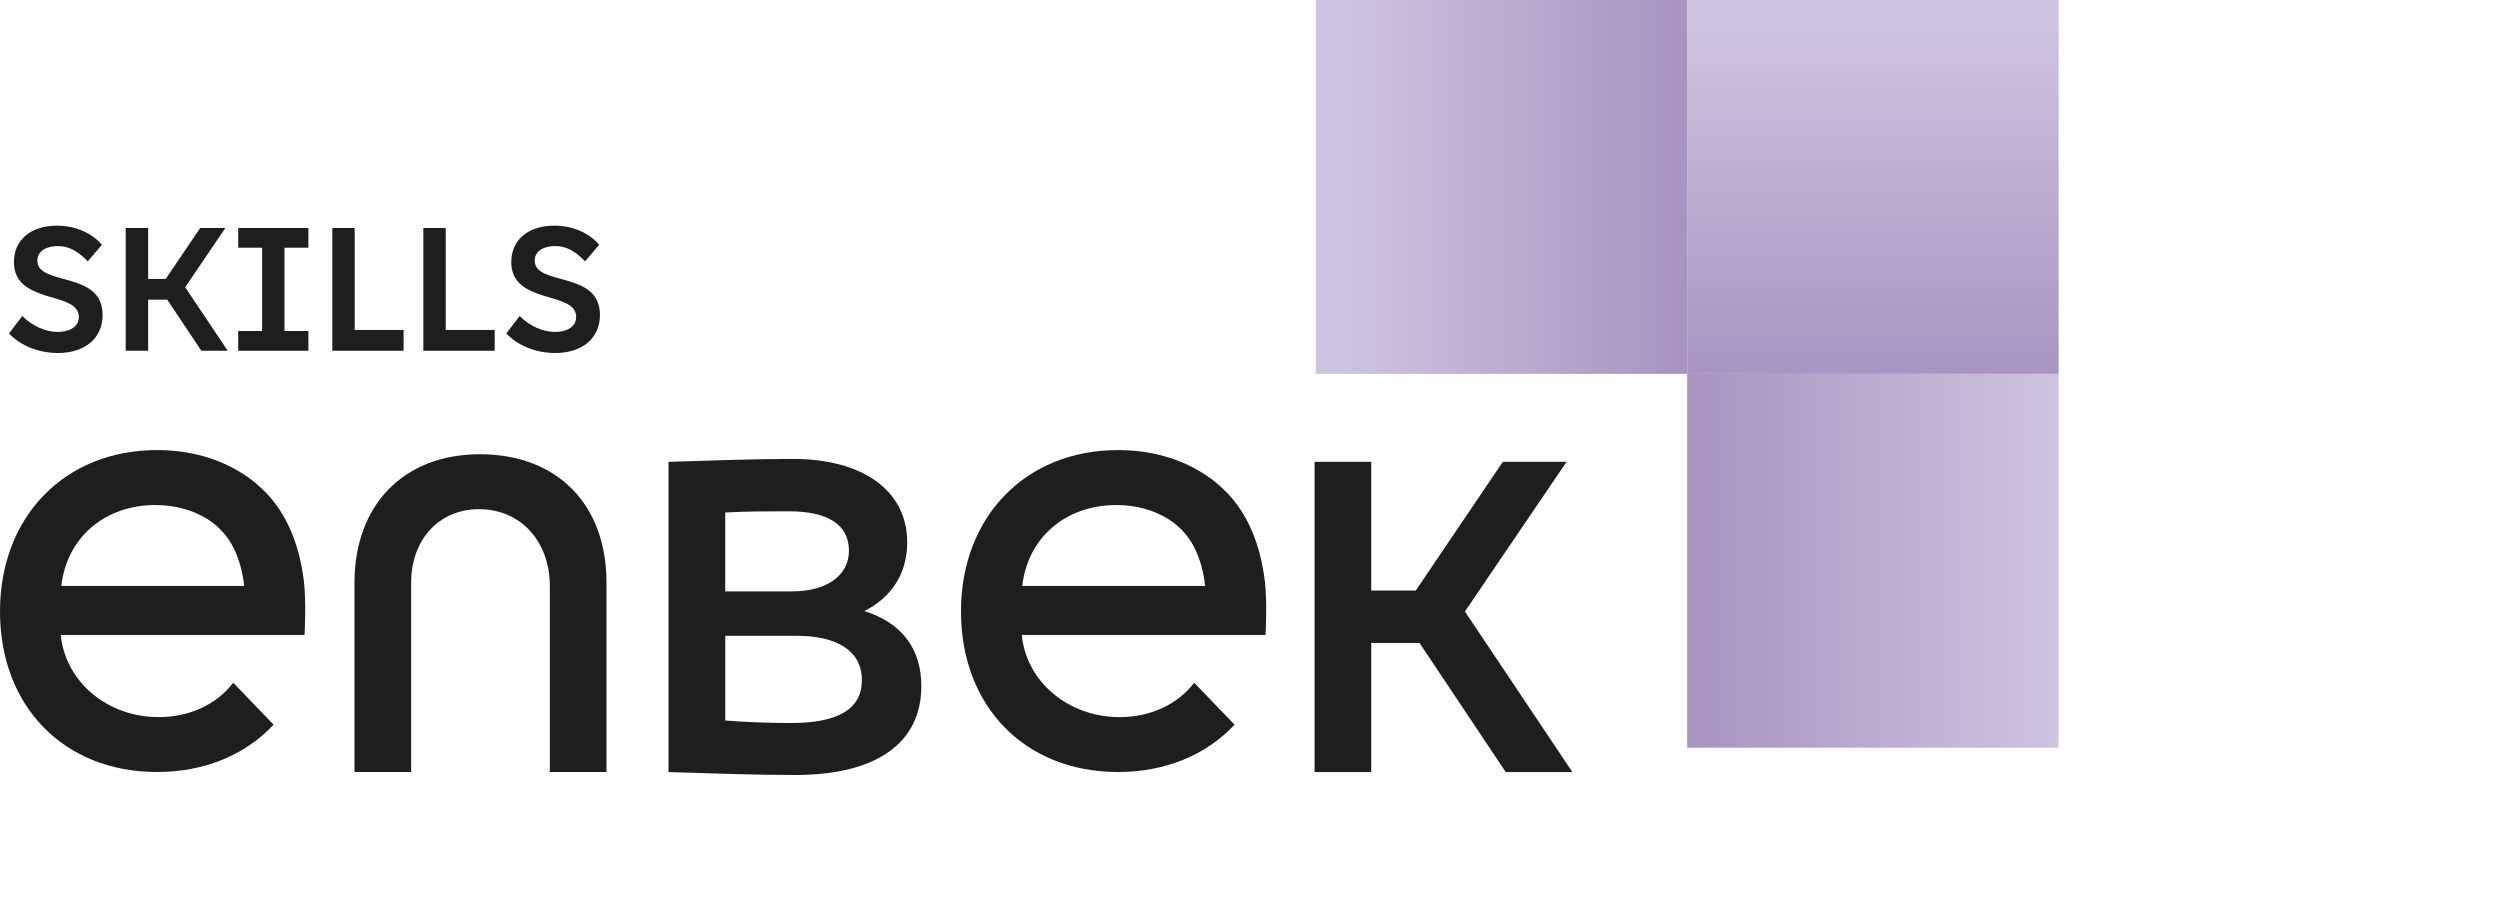 <svg width="200" height="72" viewBox="0 0 200 72" fill="none" xmlns="http://www.w3.org/2000/svg">
<path d="M43.987 61.766V46.875C43.987 43.386 41.721 40.736 38.321 40.736C35.022 40.736 32.891 43.283 32.891 46.603V61.762H28.359V46.603C28.359 40.432 32.258 36.339 38.39 36.339C44.555 36.339 48.519 40.329 48.519 46.603V61.762H43.987V61.766Z" fill="#1D1E20"/>
<path d="M53.487 36.947C56.52 36.849 60.484 36.713 63.448 36.713C68.948 36.713 72.576 39.195 72.576 43.386C72.576 45.933 71.278 47.811 69.143 48.888C72.074 49.792 73.707 51.838 73.707 54.891C73.707 59.354 70.241 62 63.611 62C60.578 62 56.511 61.864 53.482 61.766V36.947H53.487ZM58.019 47.31H63.383C66.049 47.31 67.915 46.102 67.915 44.056C67.915 41.944 66.184 40.904 63.118 40.904C61.55 40.904 59.587 40.904 58.019 41.002V47.31ZM58.019 57.64C59.619 57.776 61.718 57.842 63.285 57.842C67.017 57.842 68.952 56.736 68.952 54.418C68.952 52.035 66.919 50.864 63.723 50.864H58.023V57.64H58.019Z" fill="#1D1E20"/>
<path d="M109.698 36.946V47.244H113.261L120.226 36.946H125.326L117.193 48.92L125.791 61.765H120.459L113.559 51.435H109.698V61.765H105.166V36.946H109.698Z" fill="#1D1E20"/>
<path d="M24.31 46.486C23.937 43.433 22.9 41.283 21.658 39.836L21.662 39.832C21.485 39.626 21.295 39.434 21.099 39.242C21.029 39.171 20.955 39.101 20.885 39.036C20.843 38.998 20.802 38.956 20.76 38.919C20.29 38.492 19.834 38.16 19.424 37.902C17.512 36.671 15.158 36.006 12.562 36.006C5.164 36.006 0 41.34 0 48.916C0 56.53 5.132 61.761 12.562 61.761C16.326 61.761 19.592 60.422 21.89 57.973L18.657 54.62C17.359 56.329 15.191 57.369 12.692 57.369C8.593 57.369 5.229 54.55 4.862 50.794H24.361C24.37 50.799 24.51 48.13 24.31 46.486ZM12.436 40.403C13.995 40.403 15.428 40.796 16.61 41.536C17.591 42.154 18.359 43.058 18.824 44.121C19.145 44.847 19.41 45.755 19.536 46.874H4.908C5.337 43.016 8.37 40.403 12.436 40.403Z" fill="#1D1E20"/>
<path d="M101.188 46.486C100.816 43.433 99.779 41.283 98.537 39.836L98.541 39.832C98.364 39.626 98.174 39.434 97.978 39.242C97.908 39.171 97.834 39.101 97.764 39.036C97.722 38.998 97.68 38.956 97.639 38.919C97.169 38.492 96.713 38.16 96.303 37.902C94.391 36.671 92.037 36.006 89.441 36.006C82.043 36.006 76.879 41.34 76.879 48.916C76.879 56.53 82.011 61.761 89.441 61.761C93.205 61.761 96.471 60.422 98.769 57.973L95.536 54.62C94.238 56.329 92.07 57.369 89.571 57.369C85.472 57.369 82.108 54.55 81.741 50.794H101.24C101.249 50.799 101.389 48.13 101.188 46.486ZM89.311 40.403C90.869 40.403 92.302 40.796 93.484 41.536C94.466 42.154 95.233 43.058 95.698 44.121C96.019 44.847 96.285 45.755 96.41 46.874H81.783C82.215 43.016 85.244 40.403 89.311 40.403Z" fill="#1D1E20"/>
<path d="M7.023 20.908C6.195 20.047 5.469 19.686 4.622 19.686C3.882 19.686 2.989 19.976 2.989 20.852C2.989 21.873 4.283 22.074 5.599 22.458C6.907 22.842 8.209 23.399 8.209 25.202C8.209 27.061 6.786 28.241 4.636 28.241C3.105 28.241 1.659 27.67 0.719 26.677L1.784 25.282C2.626 26.12 3.682 26.556 4.632 26.556C5.408 26.556 6.306 26.237 6.306 25.348C6.306 24.313 5.013 24.046 3.71 23.662C2.403 23.236 1.114 22.692 1.114 20.955C1.114 19.19 2.473 18.052 4.557 18.052C6.032 18.052 7.311 18.623 8.154 19.578L7.023 20.908Z" fill="#1D1E20"/>
<path d="M11.851 18.239V22.313H13.26L16.015 18.239H18.029L14.814 22.978L18.215 28.059H16.108L13.377 23.971H11.851V28.059H10.055V18.239H11.851Z" fill="#1D1E20"/>
<path d="M24.672 18.239V19.817H22.76V26.481H24.672V28.059H19.057V26.481H20.969V19.817H19.057V18.239H24.672Z" fill="#1D1E20"/>
<path d="M28.375 18.239V26.397H32.288V28.059H26.584V18.239H28.375Z" fill="#1D1E20"/>
<path d="M35.658 18.239V26.397H39.576V28.059H33.867V18.239H35.658Z" fill="#1D1E20"/>
<path d="M46.81 20.908C45.982 20.047 45.256 19.686 44.409 19.686C43.67 19.686 42.776 19.976 42.776 20.852C42.776 21.873 44.07 22.074 45.386 22.458C46.694 22.842 47.996 23.399 47.996 25.202C47.996 27.061 46.573 28.241 44.423 28.241C42.893 28.241 41.446 27.67 40.506 26.677L41.571 25.282C42.413 26.12 43.47 26.556 44.419 26.556C45.196 26.556 46.094 26.237 46.094 25.348C46.094 24.313 44.8 24.046 43.498 23.662C42.19 23.236 40.901 22.692 40.901 20.955C40.901 19.19 42.26 18.052 44.344 18.052C45.819 18.052 47.099 18.623 47.941 19.578L46.81 20.908Z" fill="#1D1E20"/>
<path d="M164.69 29.908H134.975V59.817H164.69V29.908Z" fill="url(#paint0_linear_1422_3174)"/>
<path d="M164.69 0H134.975V29.909H164.69V0Z" fill="url(#paint1_linear_1422_3174)"/>
<path d="M134.974 0H105.258V29.909H134.974V0Z" fill="url(#paint2_linear_1422_3174)"/>
<defs>
<linearGradient id="paint0_linear_1422_3174" x1="135.041" y1="44.84" x2="164.763" y2="44.84" gradientUnits="userSpaceOnUse">
<stop stop-color="#A893C1"/>
<stop offset="1" stop-color="#CEC4DF"/>
</linearGradient>
<linearGradient id="paint1_linear_1422_3174" x1="149.822" y1="30.295" x2="149.822" y2="1.652" gradientUnits="userSpaceOnUse">
<stop stop-color="#A893C1"/>
<stop offset="1" stop-color="#CEC4DF"/>
</linearGradient>
<linearGradient id="paint2_linear_1422_3174" x1="134.617" y1="14.934" x2="107.121" y2="14.934" gradientUnits="userSpaceOnUse">
<stop stop-color="#A893C1"/>
<stop offset="1" stop-color="#CEC4DF"/>
</linearGradient>
</defs>
</svg>
